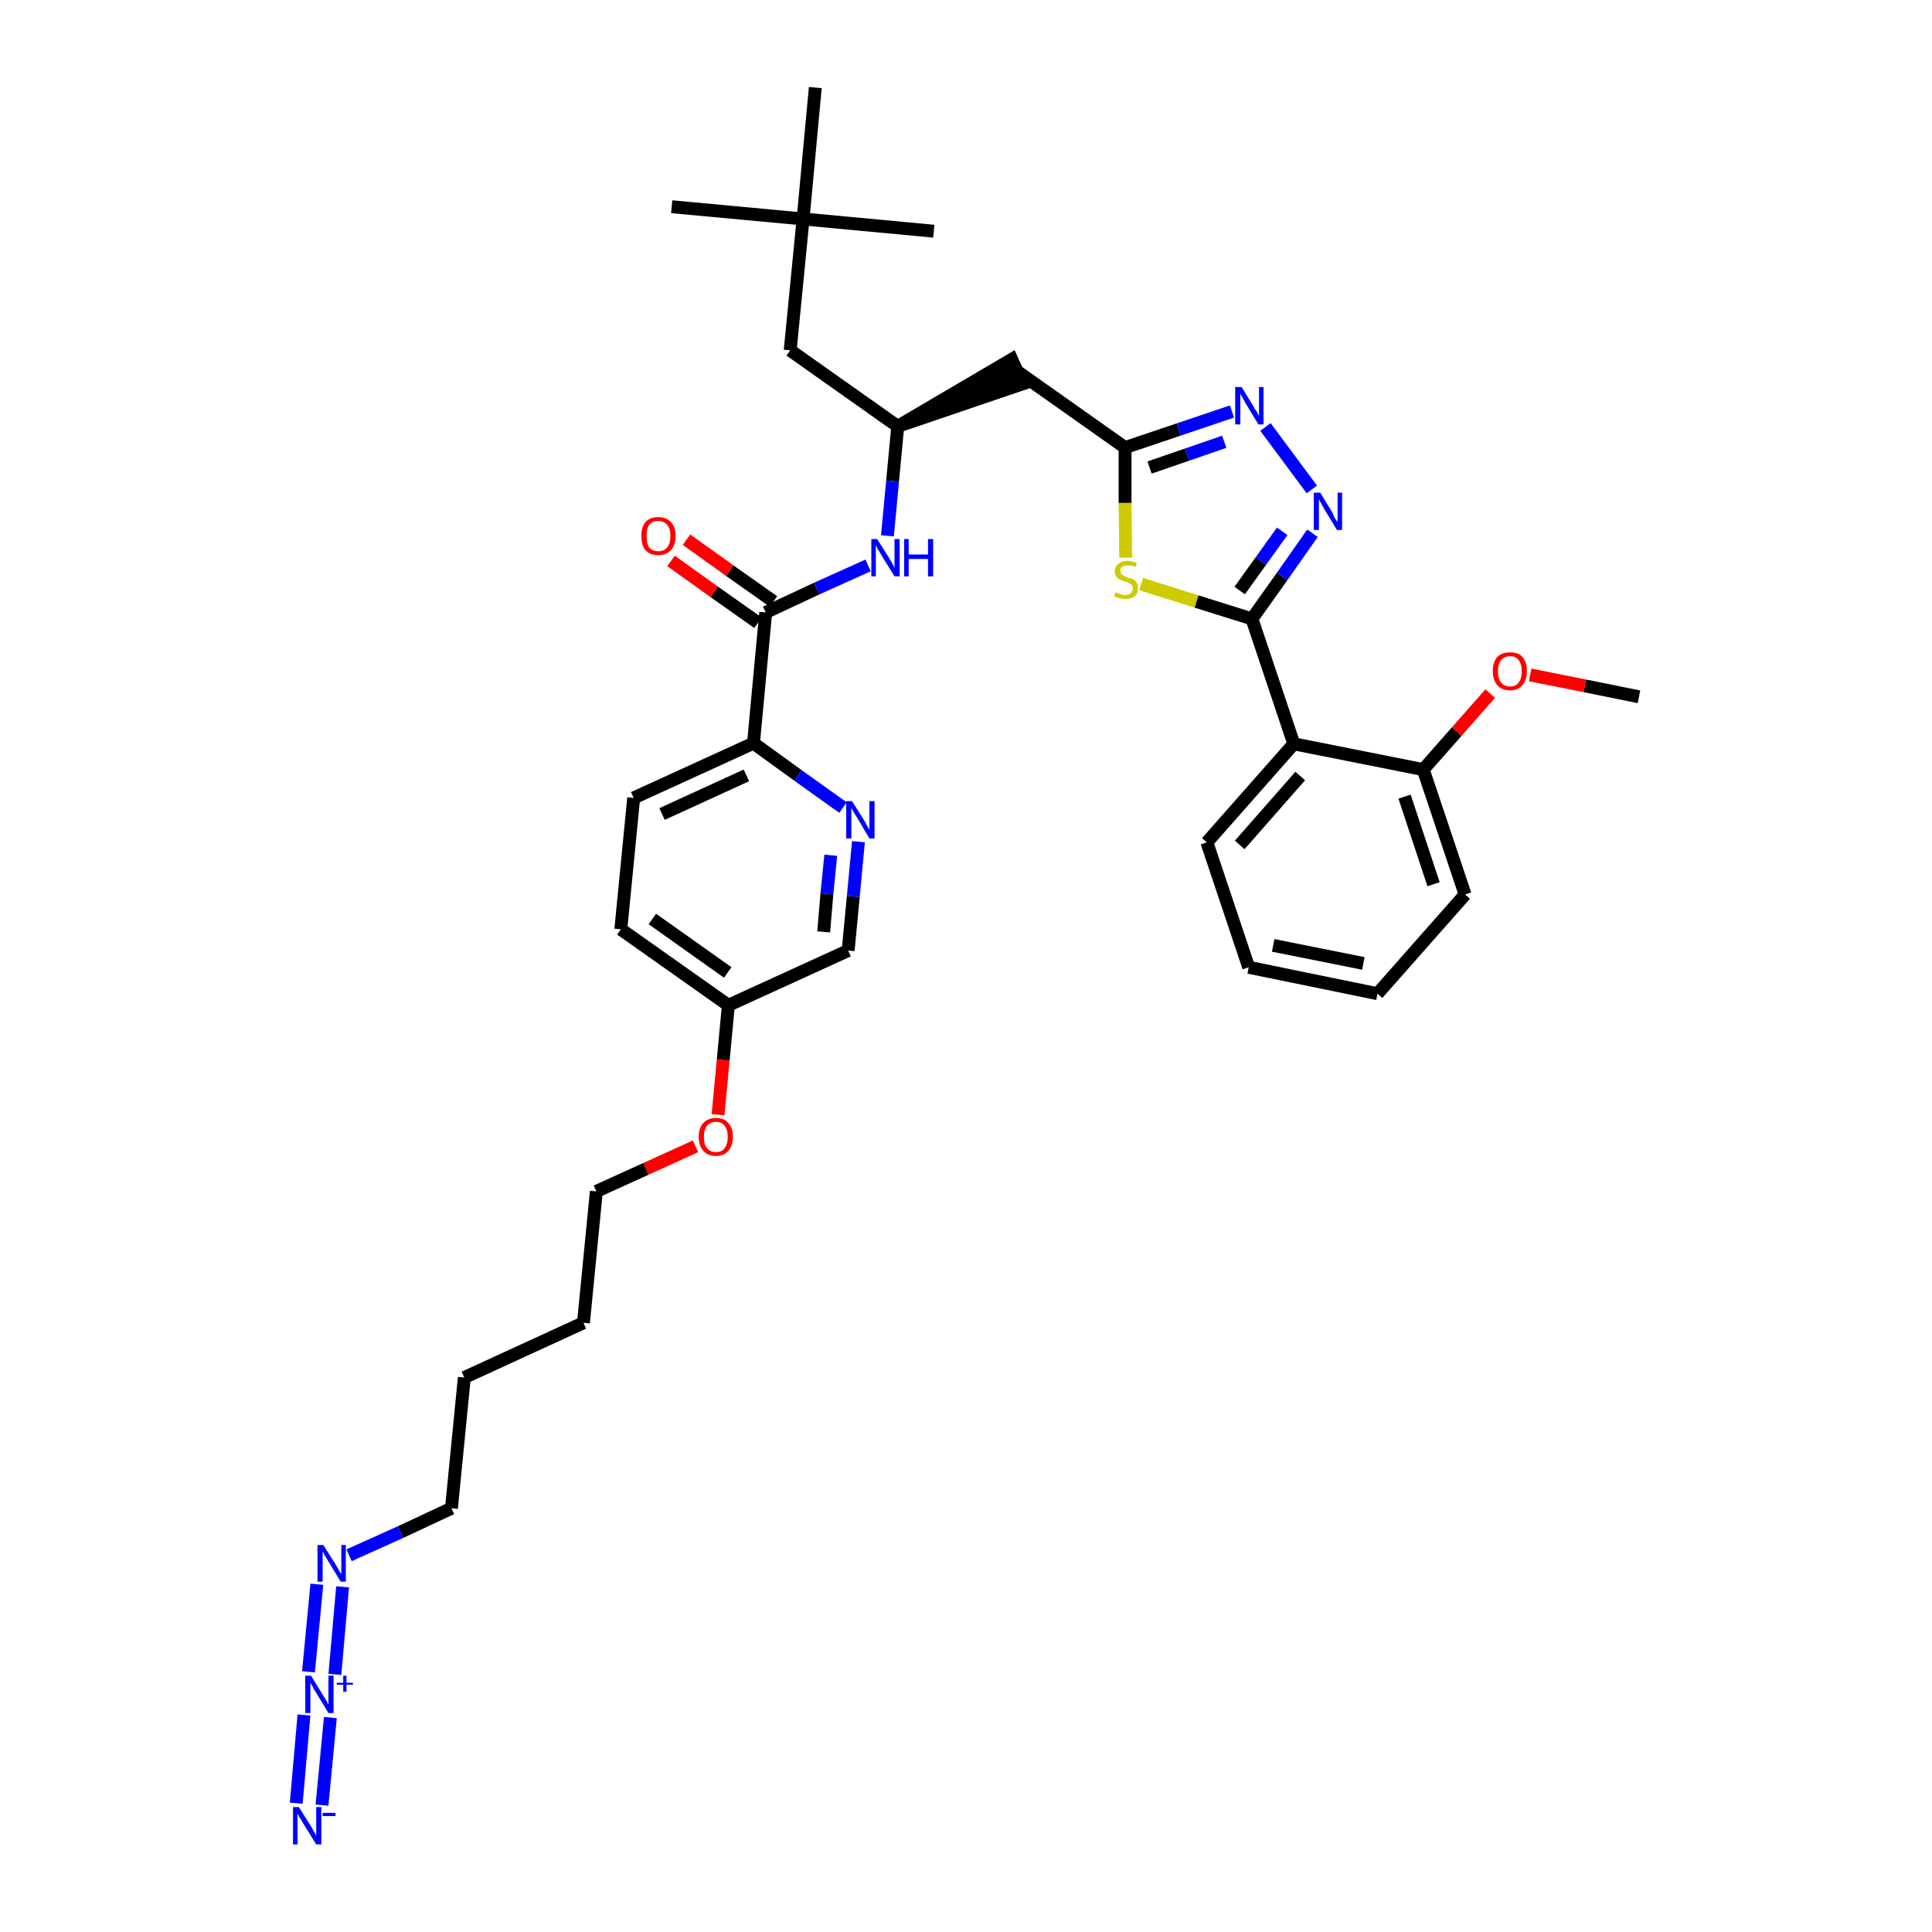 <?xml version='1.0' encoding='iso-8859-1'?>
<svg version='1.1' baseProfile='full'
              xmlns='http://www.w3.org/2000/svg'
                      xmlns:rdkit='http://www.rdkit.org/xml'
                      xmlns:xlink='http://www.w3.org/1999/xlink'
                  xml:space='preserve'
width='300px' height='300px' viewBox='0 0 300 300'>
<!-- END OF HEADER -->
<path class='bond-0 atom-0 atom-1' d='M 254.5,108.2 L 246.1,106.5' style='fill:none;fill-rule:evenodd;stroke:#000000;stroke-width:2.0px;stroke-linecap:butt;stroke-linejoin:miter;stroke-opacity:1' />
<path class='bond-0 atom-0 atom-1' d='M 246.1,106.5 L 237.6,104.8' style='fill:none;fill-rule:evenodd;stroke:#FF0000;stroke-width:2.0px;stroke-linecap:butt;stroke-linejoin:miter;stroke-opacity:1' />
<path class='bond-1 atom-1 atom-2' d='M 231.4,107.7 L 226.2,113.6' style='fill:none;fill-rule:evenodd;stroke:#FF0000;stroke-width:2.0px;stroke-linecap:butt;stroke-linejoin:miter;stroke-opacity:1' />
<path class='bond-1 atom-1 atom-2' d='M 226.2,113.6 L 221.0,119.5' style='fill:none;fill-rule:evenodd;stroke:#000000;stroke-width:2.0px;stroke-linecap:butt;stroke-linejoin:miter;stroke-opacity:1' />
<path class='bond-2 atom-2 atom-3' d='M 221.0,119.5 L 227.5,138.9' style='fill:none;fill-rule:evenodd;stroke:#000000;stroke-width:2.0px;stroke-linecap:butt;stroke-linejoin:miter;stroke-opacity:1' />
<path class='bond-2 atom-2 atom-3' d='M 218.1,123.7 L 222.6,137.3' style='fill:none;fill-rule:evenodd;stroke:#000000;stroke-width:2.0px;stroke-linecap:butt;stroke-linejoin:miter;stroke-opacity:1' />
<path class='bond-36 atom-7 atom-2' d='M 200.9,115.5 L 221.0,119.5' style='fill:none;fill-rule:evenodd;stroke:#000000;stroke-width:2.0px;stroke-linecap:butt;stroke-linejoin:miter;stroke-opacity:1' />
<path class='bond-3 atom-3 atom-4' d='M 227.5,138.9 L 213.9,154.3' style='fill:none;fill-rule:evenodd;stroke:#000000;stroke-width:2.0px;stroke-linecap:butt;stroke-linejoin:miter;stroke-opacity:1' />
<path class='bond-4 atom-4 atom-5' d='M 213.9,154.3 L 193.9,150.2' style='fill:none;fill-rule:evenodd;stroke:#000000;stroke-width:2.0px;stroke-linecap:butt;stroke-linejoin:miter;stroke-opacity:1' />
<path class='bond-4 atom-4 atom-5' d='M 211.7,149.6 L 197.7,146.8' style='fill:none;fill-rule:evenodd;stroke:#000000;stroke-width:2.0px;stroke-linecap:butt;stroke-linejoin:miter;stroke-opacity:1' />
<path class='bond-5 atom-5 atom-6' d='M 193.9,150.2 L 187.4,130.8' style='fill:none;fill-rule:evenodd;stroke:#000000;stroke-width:2.0px;stroke-linecap:butt;stroke-linejoin:miter;stroke-opacity:1' />
<path class='bond-6 atom-6 atom-7' d='M 187.4,130.8 L 200.9,115.5' style='fill:none;fill-rule:evenodd;stroke:#000000;stroke-width:2.0px;stroke-linecap:butt;stroke-linejoin:miter;stroke-opacity:1' />
<path class='bond-6 atom-6 atom-7' d='M 192.5,131.2 L 201.9,120.5' style='fill:none;fill-rule:evenodd;stroke:#000000;stroke-width:2.0px;stroke-linecap:butt;stroke-linejoin:miter;stroke-opacity:1' />
<path class='bond-7 atom-7 atom-8' d='M 200.9,115.5 L 194.4,96.1' style='fill:none;fill-rule:evenodd;stroke:#000000;stroke-width:2.0px;stroke-linecap:butt;stroke-linejoin:miter;stroke-opacity:1' />
<path class='bond-8 atom-8 atom-9' d='M 194.4,96.1 L 199.1,89.5' style='fill:none;fill-rule:evenodd;stroke:#000000;stroke-width:2.0px;stroke-linecap:butt;stroke-linejoin:miter;stroke-opacity:1' />
<path class='bond-8 atom-8 atom-9' d='M 199.1,89.5 L 203.8,82.8' style='fill:none;fill-rule:evenodd;stroke:#0000FF;stroke-width:2.0px;stroke-linecap:butt;stroke-linejoin:miter;stroke-opacity:1' />
<path class='bond-8 atom-8 atom-9' d='M 192.5,91.7 L 195.8,87.1' style='fill:none;fill-rule:evenodd;stroke:#000000;stroke-width:2.0px;stroke-linecap:butt;stroke-linejoin:miter;stroke-opacity:1' />
<path class='bond-8 atom-8 atom-9' d='M 195.8,87.1 L 199.1,82.5' style='fill:none;fill-rule:evenodd;stroke:#0000FF;stroke-width:2.0px;stroke-linecap:butt;stroke-linejoin:miter;stroke-opacity:1' />
<path class='bond-37 atom-36 atom-8' d='M 177.2,90.7 L 185.8,93.4' style='fill:none;fill-rule:evenodd;stroke:#CCCC00;stroke-width:2.0px;stroke-linecap:butt;stroke-linejoin:miter;stroke-opacity:1' />
<path class='bond-37 atom-36 atom-8' d='M 185.8,93.4 L 194.4,96.1' style='fill:none;fill-rule:evenodd;stroke:#000000;stroke-width:2.0px;stroke-linecap:butt;stroke-linejoin:miter;stroke-opacity:1' />
<path class='bond-9 atom-9 atom-10' d='M 203.7,76.0 L 196.5,66.3' style='fill:none;fill-rule:evenodd;stroke:#0000FF;stroke-width:2.0px;stroke-linecap:butt;stroke-linejoin:miter;stroke-opacity:1' />
<path class='bond-10 atom-10 atom-11' d='M 191.3,63.9 L 183.0,66.7' style='fill:none;fill-rule:evenodd;stroke:#0000FF;stroke-width:2.0px;stroke-linecap:butt;stroke-linejoin:miter;stroke-opacity:1' />
<path class='bond-10 atom-10 atom-11' d='M 183.0,66.7 L 174.7,69.5' style='fill:none;fill-rule:evenodd;stroke:#000000;stroke-width:2.0px;stroke-linecap:butt;stroke-linejoin:miter;stroke-opacity:1' />
<path class='bond-10 atom-10 atom-11' d='M 190.1,68.6 L 184.3,70.6' style='fill:none;fill-rule:evenodd;stroke:#0000FF;stroke-width:2.0px;stroke-linecap:butt;stroke-linejoin:miter;stroke-opacity:1' />
<path class='bond-10 atom-10 atom-11' d='M 184.3,70.6 L 178.5,72.6' style='fill:none;fill-rule:evenodd;stroke:#000000;stroke-width:2.0px;stroke-linecap:butt;stroke-linejoin:miter;stroke-opacity:1' />
<path class='bond-11 atom-11 atom-12' d='M 174.7,69.5 L 158.0,57.7' style='fill:none;fill-rule:evenodd;stroke:#000000;stroke-width:2.0px;stroke-linecap:butt;stroke-linejoin:miter;stroke-opacity:1' />
<path class='bond-35 atom-11 atom-36' d='M 174.7,69.5 L 174.7,78.1' style='fill:none;fill-rule:evenodd;stroke:#000000;stroke-width:2.0px;stroke-linecap:butt;stroke-linejoin:miter;stroke-opacity:1' />
<path class='bond-35 atom-11 atom-36' d='M 174.7,78.1 L 174.8,86.6' style='fill:none;fill-rule:evenodd;stroke:#CCCC00;stroke-width:2.0px;stroke-linecap:butt;stroke-linejoin:miter;stroke-opacity:1' />
<path class='bond-12 atom-13 atom-12' d='M 139.4,66.2 L 158.8,59.6 L 157.1,55.8 Z' style='fill:#000000;fill-rule:evenodd;fill-opacity:1;stroke:#000000;stroke-width:2.0px;stroke-linecap:butt;stroke-linejoin:miter;stroke-opacity:1;' />
<path class='bond-13 atom-13 atom-14' d='M 139.4,66.2 L 122.7,54.4' style='fill:none;fill-rule:evenodd;stroke:#000000;stroke-width:2.0px;stroke-linecap:butt;stroke-linejoin:miter;stroke-opacity:1' />
<path class='bond-18 atom-13 atom-19' d='M 139.4,66.2 L 138.6,74.7' style='fill:none;fill-rule:evenodd;stroke:#000000;stroke-width:2.0px;stroke-linecap:butt;stroke-linejoin:miter;stroke-opacity:1' />
<path class='bond-18 atom-13 atom-19' d='M 138.6,74.7 L 137.8,83.2' style='fill:none;fill-rule:evenodd;stroke:#0000FF;stroke-width:2.0px;stroke-linecap:butt;stroke-linejoin:miter;stroke-opacity:1' />
<path class='bond-14 atom-14 atom-15' d='M 122.7,54.4 L 124.7,34.0' style='fill:none;fill-rule:evenodd;stroke:#000000;stroke-width:2.0px;stroke-linecap:butt;stroke-linejoin:miter;stroke-opacity:1' />
<path class='bond-15 atom-15 atom-16' d='M 124.7,34.0 L 104.3,32.1' style='fill:none;fill-rule:evenodd;stroke:#000000;stroke-width:2.0px;stroke-linecap:butt;stroke-linejoin:miter;stroke-opacity:1' />
<path class='bond-16 atom-15 atom-17' d='M 124.7,34.0 L 145.0,35.9' style='fill:none;fill-rule:evenodd;stroke:#000000;stroke-width:2.0px;stroke-linecap:butt;stroke-linejoin:miter;stroke-opacity:1' />
<path class='bond-17 atom-15 atom-18' d='M 124.7,34.0 L 126.6,13.6' style='fill:none;fill-rule:evenodd;stroke:#000000;stroke-width:2.0px;stroke-linecap:butt;stroke-linejoin:miter;stroke-opacity:1' />
<path class='bond-19 atom-19 atom-20' d='M 134.8,87.8 L 126.8,91.4' style='fill:none;fill-rule:evenodd;stroke:#0000FF;stroke-width:2.0px;stroke-linecap:butt;stroke-linejoin:miter;stroke-opacity:1' />
<path class='bond-19 atom-19 atom-20' d='M 126.8,91.4 L 118.9,95.1' style='fill:none;fill-rule:evenodd;stroke:#000000;stroke-width:2.0px;stroke-linecap:butt;stroke-linejoin:miter;stroke-opacity:1' />
<path class='bond-20 atom-20 atom-21' d='M 120.1,93.4 L 113.3,88.6' style='fill:none;fill-rule:evenodd;stroke:#000000;stroke-width:2.0px;stroke-linecap:butt;stroke-linejoin:miter;stroke-opacity:1' />
<path class='bond-20 atom-20 atom-21' d='M 113.3,88.6 L 106.6,83.8' style='fill:none;fill-rule:evenodd;stroke:#FF0000;stroke-width:2.0px;stroke-linecap:butt;stroke-linejoin:miter;stroke-opacity:1' />
<path class='bond-20 atom-20 atom-21' d='M 117.7,96.7 L 110.9,91.9' style='fill:none;fill-rule:evenodd;stroke:#000000;stroke-width:2.0px;stroke-linecap:butt;stroke-linejoin:miter;stroke-opacity:1' />
<path class='bond-20 atom-20 atom-21' d='M 110.9,91.9 L 104.2,87.1' style='fill:none;fill-rule:evenodd;stroke:#FF0000;stroke-width:2.0px;stroke-linecap:butt;stroke-linejoin:miter;stroke-opacity:1' />
<path class='bond-21 atom-20 atom-22' d='M 118.9,95.1 L 117.0,115.4' style='fill:none;fill-rule:evenodd;stroke:#000000;stroke-width:2.0px;stroke-linecap:butt;stroke-linejoin:miter;stroke-opacity:1' />
<path class='bond-22 atom-22 atom-23' d='M 117.0,115.4 L 98.4,123.9' style='fill:none;fill-rule:evenodd;stroke:#000000;stroke-width:2.0px;stroke-linecap:butt;stroke-linejoin:miter;stroke-opacity:1' />
<path class='bond-22 atom-22 atom-23' d='M 115.9,120.4 L 102.8,126.4' style='fill:none;fill-rule:evenodd;stroke:#000000;stroke-width:2.0px;stroke-linecap:butt;stroke-linejoin:miter;stroke-opacity:1' />
<path class='bond-38 atom-35 atom-22' d='M 130.9,125.4 L 123.9,120.4' style='fill:none;fill-rule:evenodd;stroke:#0000FF;stroke-width:2.0px;stroke-linecap:butt;stroke-linejoin:miter;stroke-opacity:1' />
<path class='bond-38 atom-35 atom-22' d='M 123.9,120.4 L 117.0,115.4' style='fill:none;fill-rule:evenodd;stroke:#000000;stroke-width:2.0px;stroke-linecap:butt;stroke-linejoin:miter;stroke-opacity:1' />
<path class='bond-23 atom-23 atom-24' d='M 98.4,123.9 L 96.4,144.3' style='fill:none;fill-rule:evenodd;stroke:#000000;stroke-width:2.0px;stroke-linecap:butt;stroke-linejoin:miter;stroke-opacity:1' />
<path class='bond-24 atom-24 atom-25' d='M 96.4,144.3 L 113.1,156.1' style='fill:none;fill-rule:evenodd;stroke:#000000;stroke-width:2.0px;stroke-linecap:butt;stroke-linejoin:miter;stroke-opacity:1' />
<path class='bond-24 atom-24 atom-25' d='M 101.3,142.7 L 113.0,151.0' style='fill:none;fill-rule:evenodd;stroke:#000000;stroke-width:2.0px;stroke-linecap:butt;stroke-linejoin:miter;stroke-opacity:1' />
<path class='bond-25 atom-25 atom-26' d='M 113.1,156.1 L 112.3,164.6' style='fill:none;fill-rule:evenodd;stroke:#000000;stroke-width:2.0px;stroke-linecap:butt;stroke-linejoin:miter;stroke-opacity:1' />
<path class='bond-25 atom-25 atom-26' d='M 112.3,164.6 L 111.5,173.1' style='fill:none;fill-rule:evenodd;stroke:#FF0000;stroke-width:2.0px;stroke-linecap:butt;stroke-linejoin:miter;stroke-opacity:1' />
<path class='bond-33 atom-25 atom-34' d='M 113.1,156.1 L 131.7,147.6' style='fill:none;fill-rule:evenodd;stroke:#000000;stroke-width:2.0px;stroke-linecap:butt;stroke-linejoin:miter;stroke-opacity:1' />
<path class='bond-26 atom-26 atom-27' d='M 108.0,178.0 L 100.3,181.5' style='fill:none;fill-rule:evenodd;stroke:#FF0000;stroke-width:2.0px;stroke-linecap:butt;stroke-linejoin:miter;stroke-opacity:1' />
<path class='bond-26 atom-26 atom-27' d='M 100.3,181.5 L 92.6,185.0' style='fill:none;fill-rule:evenodd;stroke:#000000;stroke-width:2.0px;stroke-linecap:butt;stroke-linejoin:miter;stroke-opacity:1' />
<path class='bond-27 atom-27 atom-28' d='M 92.6,185.0 L 90.6,205.4' style='fill:none;fill-rule:evenodd;stroke:#000000;stroke-width:2.0px;stroke-linecap:butt;stroke-linejoin:miter;stroke-opacity:1' />
<path class='bond-28 atom-28 atom-29' d='M 90.6,205.4 L 72.1,213.9' style='fill:none;fill-rule:evenodd;stroke:#000000;stroke-width:2.0px;stroke-linecap:butt;stroke-linejoin:miter;stroke-opacity:1' />
<path class='bond-29 atom-29 atom-30' d='M 72.1,213.9 L 70.1,234.2' style='fill:none;fill-rule:evenodd;stroke:#000000;stroke-width:2.0px;stroke-linecap:butt;stroke-linejoin:miter;stroke-opacity:1' />
<path class='bond-30 atom-30 atom-31' d='M 70.1,234.2 L 62.2,237.9' style='fill:none;fill-rule:evenodd;stroke:#000000;stroke-width:2.0px;stroke-linecap:butt;stroke-linejoin:miter;stroke-opacity:1' />
<path class='bond-30 atom-30 atom-31' d='M 62.2,237.9 L 54.2,241.5' style='fill:none;fill-rule:evenodd;stroke:#0000FF;stroke-width:2.0px;stroke-linecap:butt;stroke-linejoin:miter;stroke-opacity:1' />
<path class='bond-31 atom-31 atom-32' d='M 49.2,246.0 L 47.9,259.6' style='fill:none;fill-rule:evenodd;stroke:#0000FF;stroke-width:2.0px;stroke-linecap:butt;stroke-linejoin:miter;stroke-opacity:1' />
<path class='bond-31 atom-31 atom-32' d='M 53.2,246.4 L 52.0,260.0' style='fill:none;fill-rule:evenodd;stroke:#0000FF;stroke-width:2.0px;stroke-linecap:butt;stroke-linejoin:miter;stroke-opacity:1' />
<path class='bond-32 atom-32 atom-33' d='M 47.2,266.3 L 46.0,280.0' style='fill:none;fill-rule:evenodd;stroke:#0000FF;stroke-width:2.0px;stroke-linecap:butt;stroke-linejoin:miter;stroke-opacity:1' />
<path class='bond-32 atom-32 atom-33' d='M 51.3,266.7 L 50.0,280.3' style='fill:none;fill-rule:evenodd;stroke:#0000FF;stroke-width:2.0px;stroke-linecap:butt;stroke-linejoin:miter;stroke-opacity:1' />
<path class='bond-34 atom-34 atom-35' d='M 131.7,147.6 L 132.5,139.2' style='fill:none;fill-rule:evenodd;stroke:#000000;stroke-width:2.0px;stroke-linecap:butt;stroke-linejoin:miter;stroke-opacity:1' />
<path class='bond-34 atom-34 atom-35' d='M 132.5,139.2 L 133.3,130.7' style='fill:none;fill-rule:evenodd;stroke:#0000FF;stroke-width:2.0px;stroke-linecap:butt;stroke-linejoin:miter;stroke-opacity:1' />
<path class='bond-34 atom-34 atom-35' d='M 127.9,144.7 L 128.4,138.8' style='fill:none;fill-rule:evenodd;stroke:#000000;stroke-width:2.0px;stroke-linecap:butt;stroke-linejoin:miter;stroke-opacity:1' />
<path class='bond-34 atom-34 atom-35' d='M 128.4,138.8 L 129.0,132.8' style='fill:none;fill-rule:evenodd;stroke:#0000FF;stroke-width:2.0px;stroke-linecap:butt;stroke-linejoin:miter;stroke-opacity:1' />
<path  class='atom-1' d='M 231.8 104.2
Q 231.8 102.8, 232.5 102.0
Q 233.2 101.3, 234.5 101.3
Q 235.8 101.3, 236.4 102.0
Q 237.1 102.8, 237.1 104.2
Q 237.1 105.6, 236.4 106.4
Q 235.7 107.2, 234.5 107.2
Q 233.2 107.2, 232.5 106.4
Q 231.8 105.6, 231.8 104.2
M 234.5 106.6
Q 235.4 106.6, 235.8 106.0
Q 236.3 105.4, 236.3 104.2
Q 236.3 103.1, 235.8 102.5
Q 235.4 101.9, 234.5 101.9
Q 233.6 101.9, 233.1 102.5
Q 232.6 103.1, 232.6 104.2
Q 232.6 105.4, 233.1 106.0
Q 233.6 106.6, 234.5 106.6
' fill='#FF0000'/>
<path  class='atom-9' d='M 205.0 76.5
L 206.9 79.6
Q 207.0 79.9, 207.3 80.5
Q 207.6 81.0, 207.7 81.0
L 207.7 76.5
L 208.4 76.5
L 208.4 82.3
L 207.6 82.3
L 205.6 79.0
Q 205.4 78.6, 205.1 78.1
Q 204.9 77.7, 204.8 77.5
L 204.8 82.3
L 204.0 82.3
L 204.0 76.5
L 205.0 76.5
' fill='#0000FF'/>
<path  class='atom-10' d='M 192.8 60.1
L 194.7 63.2
Q 194.8 63.5, 195.2 64.0
Q 195.5 64.6, 195.5 64.6
L 195.5 60.1
L 196.2 60.1
L 196.2 65.9
L 195.4 65.9
L 193.4 62.6
Q 193.2 62.2, 192.9 61.7
Q 192.7 61.3, 192.6 61.1
L 192.6 65.9
L 191.8 65.9
L 191.8 60.1
L 192.8 60.1
' fill='#0000FF'/>
<path  class='atom-19' d='M 136.2 83.7
L 138.1 86.7
Q 138.3 87.0, 138.6 87.6
Q 138.9 88.1, 138.9 88.2
L 138.9 83.7
L 139.7 83.7
L 139.7 89.5
L 138.9 89.5
L 136.8 86.1
Q 136.6 85.7, 136.3 85.3
Q 136.1 84.8, 136.0 84.7
L 136.0 89.5
L 135.3 89.5
L 135.3 83.7
L 136.2 83.7
' fill='#0000FF'/>
<path  class='atom-19' d='M 140.4 83.7
L 141.1 83.7
L 141.1 86.1
L 144.1 86.1
L 144.1 83.7
L 144.9 83.7
L 144.9 89.5
L 144.1 89.5
L 144.1 86.8
L 141.1 86.8
L 141.1 89.5
L 140.4 89.5
L 140.4 83.7
' fill='#0000FF'/>
<path  class='atom-21' d='M 99.6 83.2
Q 99.6 81.8, 100.2 81.1
Q 100.9 80.3, 102.2 80.3
Q 103.5 80.3, 104.2 81.1
Q 104.9 81.8, 104.9 83.2
Q 104.9 84.6, 104.2 85.4
Q 103.5 86.2, 102.2 86.2
Q 100.9 86.2, 100.2 85.4
Q 99.6 84.7, 99.6 83.2
M 102.2 85.6
Q 103.1 85.6, 103.6 85.0
Q 104.1 84.4, 104.1 83.2
Q 104.1 82.1, 103.6 81.5
Q 103.1 80.9, 102.2 80.9
Q 101.3 80.9, 100.8 81.5
Q 100.4 82.1, 100.4 83.2
Q 100.4 84.4, 100.8 85.0
Q 101.3 85.6, 102.2 85.6
' fill='#FF0000'/>
<path  class='atom-26' d='M 108.5 176.5
Q 108.5 175.1, 109.2 174.4
Q 109.9 173.6, 111.2 173.6
Q 112.5 173.6, 113.1 174.4
Q 113.8 175.1, 113.8 176.5
Q 113.8 177.9, 113.1 178.7
Q 112.4 179.5, 111.2 179.5
Q 109.9 179.5, 109.2 178.7
Q 108.5 177.9, 108.5 176.5
M 111.2 178.9
Q 112.1 178.9, 112.5 178.3
Q 113.0 177.7, 113.0 176.5
Q 113.0 175.4, 112.5 174.8
Q 112.1 174.2, 111.2 174.2
Q 110.3 174.2, 109.8 174.8
Q 109.3 175.4, 109.3 176.5
Q 109.3 177.7, 109.8 178.3
Q 110.3 178.9, 111.2 178.9
' fill='#FF0000'/>
<path  class='atom-31' d='M 50.2 239.9
L 52.1 242.9
Q 52.3 243.2, 52.6 243.8
Q 52.9 244.3, 53.0 244.4
L 53.0 239.9
L 53.7 239.9
L 53.7 245.6
L 52.9 245.6
L 50.9 242.3
Q 50.7 241.9, 50.4 241.5
Q 50.2 241.0, 50.1 240.9
L 50.1 245.6
L 49.3 245.6
L 49.3 239.9
L 50.2 239.9
' fill='#0000FF'/>
<path  class='atom-32' d='M 48.3 260.2
L 50.2 263.3
Q 50.4 263.6, 50.7 264.1
Q 51.0 264.7, 51.0 264.7
L 51.0 260.2
L 51.8 260.2
L 51.8 266.0
L 51.0 266.0
L 49.0 262.7
Q 48.7 262.3, 48.5 261.8
Q 48.2 261.4, 48.2 261.2
L 48.2 266.0
L 47.4 266.0
L 47.4 260.2
L 48.3 260.2
' fill='#0000FF'/>
<path  class='atom-32' d='M 52.3 261.3
L 53.3 261.3
L 53.3 260.2
L 53.8 260.2
L 53.8 261.3
L 54.8 261.3
L 54.8 261.6
L 53.8 261.6
L 53.8 262.7
L 53.3 262.7
L 53.3 261.6
L 52.3 261.6
L 52.3 261.3
' fill='#0000FF'/>
<path  class='atom-33' d='M 46.4 280.6
L 48.3 283.6
Q 48.5 283.9, 48.8 284.5
Q 49.1 285.0, 49.1 285.1
L 49.1 280.6
L 49.9 280.6
L 49.9 286.4
L 49.1 286.4
L 47.0 283.0
Q 46.8 282.6, 46.5 282.2
Q 46.3 281.7, 46.2 281.6
L 46.2 286.4
L 45.5 286.4
L 45.5 280.6
L 46.4 280.6
' fill='#0000FF'/>
<path  class='atom-33' d='M 50.1 281.5
L 52.1 281.5
L 52.1 282.0
L 50.1 282.0
L 50.1 281.5
' fill='#0000FF'/>
<path  class='atom-35' d='M 132.3 124.4
L 134.2 127.4
Q 134.4 127.8, 134.7 128.3
Q 135.0 128.8, 135.0 128.9
L 135.0 124.4
L 135.8 124.4
L 135.8 130.2
L 135.0 130.2
L 133.0 126.8
Q 132.7 126.4, 132.5 126.0
Q 132.2 125.5, 132.2 125.4
L 132.2 130.2
L 131.4 130.2
L 131.4 124.4
L 132.3 124.4
' fill='#0000FF'/>
<path  class='atom-36' d='M 173.2 92.0
Q 173.3 92.0, 173.6 92.1
Q 173.8 92.2, 174.1 92.3
Q 174.4 92.4, 174.7 92.4
Q 175.3 92.4, 175.6 92.1
Q 175.9 91.8, 175.9 91.4
Q 175.9 91.1, 175.8 90.9
Q 175.6 90.7, 175.4 90.6
Q 175.1 90.4, 174.7 90.3
Q 174.2 90.2, 173.9 90.0
Q 173.6 89.9, 173.4 89.6
Q 173.1 89.3, 173.1 88.7
Q 173.1 88.0, 173.6 87.6
Q 174.1 87.1, 175.1 87.1
Q 175.8 87.1, 176.5 87.4
L 176.4 88.0
Q 175.7 87.8, 175.1 87.8
Q 174.6 87.8, 174.3 88.0
Q 173.9 88.2, 174.0 88.6
Q 174.0 88.9, 174.1 89.1
Q 174.3 89.3, 174.5 89.4
Q 174.7 89.5, 175.1 89.7
Q 175.7 89.8, 176.0 90.0
Q 176.3 90.1, 176.5 90.5
Q 176.7 90.8, 176.7 91.4
Q 176.7 92.2, 176.2 92.6
Q 175.7 93.0, 174.8 93.0
Q 174.3 93.0, 173.9 92.9
Q 173.5 92.8, 173.0 92.6
L 173.2 92.0
' fill='#CCCC00'/>
</svg>
